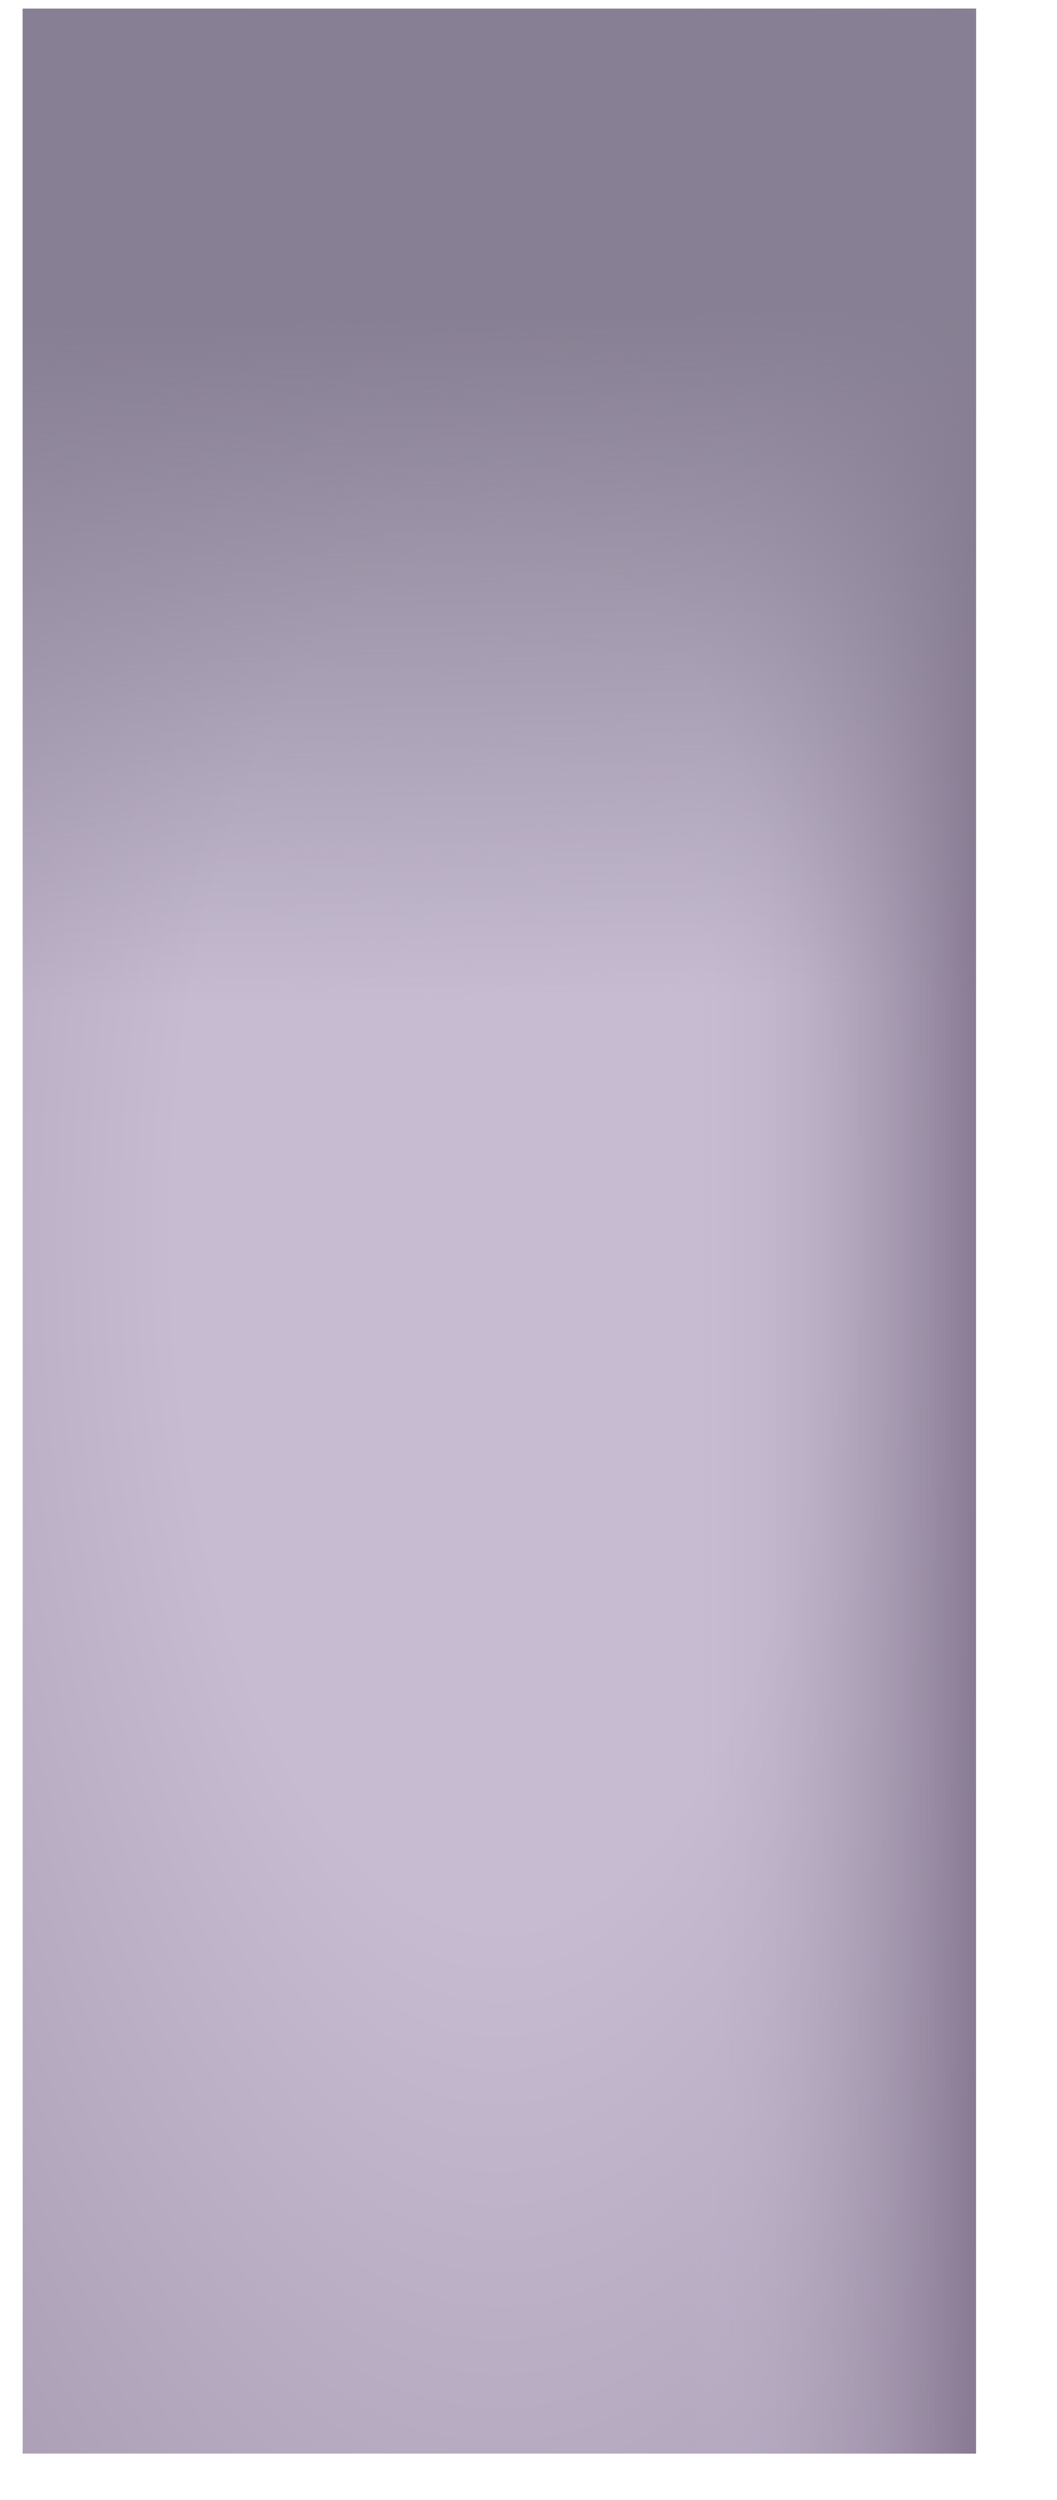 <?xml version="1.0" encoding="UTF-8" standalone="no"?><svg width='11' height='26' viewBox='0 0 11 26' fill='none' xmlns='http://www.w3.org/2000/svg'>
<path d='M10.157 0.09H0.236V25.517H10.157V0.09Z' fill='url(#paint0_radial_1_575)'/>
<path d='M10.157 0.09H0.236V25.517H10.157V0.09Z' fill='url(#paint1_linear_1_575)'/>
<path d='M10.157 0.09H0.236V25.517H10.157V0.09Z' fill='url(#paint2_linear_1_575)'/>
<defs>
<radialGradient id='paint0_radial_1_575' cx='0' cy='0' r='1' gradientUnits='userSpaceOnUse' gradientTransform='translate(5.197 12.803) rotate(90) scale(18.528 8.415)'>
<stop offset='0.397' stop-color='#C6BBD1'/>
<stop offset='1' stop-color='#A89CB3'/>
</radialGradient>
<linearGradient id='paint1_linear_1_575' x1='10.511' y1='16.916' x2='7.136' y2='16.916' gradientUnits='userSpaceOnUse'>
<stop stop-color='#7A6C85'/>
<stop offset='1' stop-color='#C7BCD2' stop-opacity='0'/>
</linearGradient>
<linearGradient id='paint2_linear_1_575' x1='4.447' y1='3.272' x2='4.59' y2='10.394' gradientUnits='userSpaceOnUse'>
<stop stop-color='#877F93'/>
<stop offset='1' stop-color='#877F93' stop-opacity='0'/>
</linearGradient>
</defs>
</svg>

